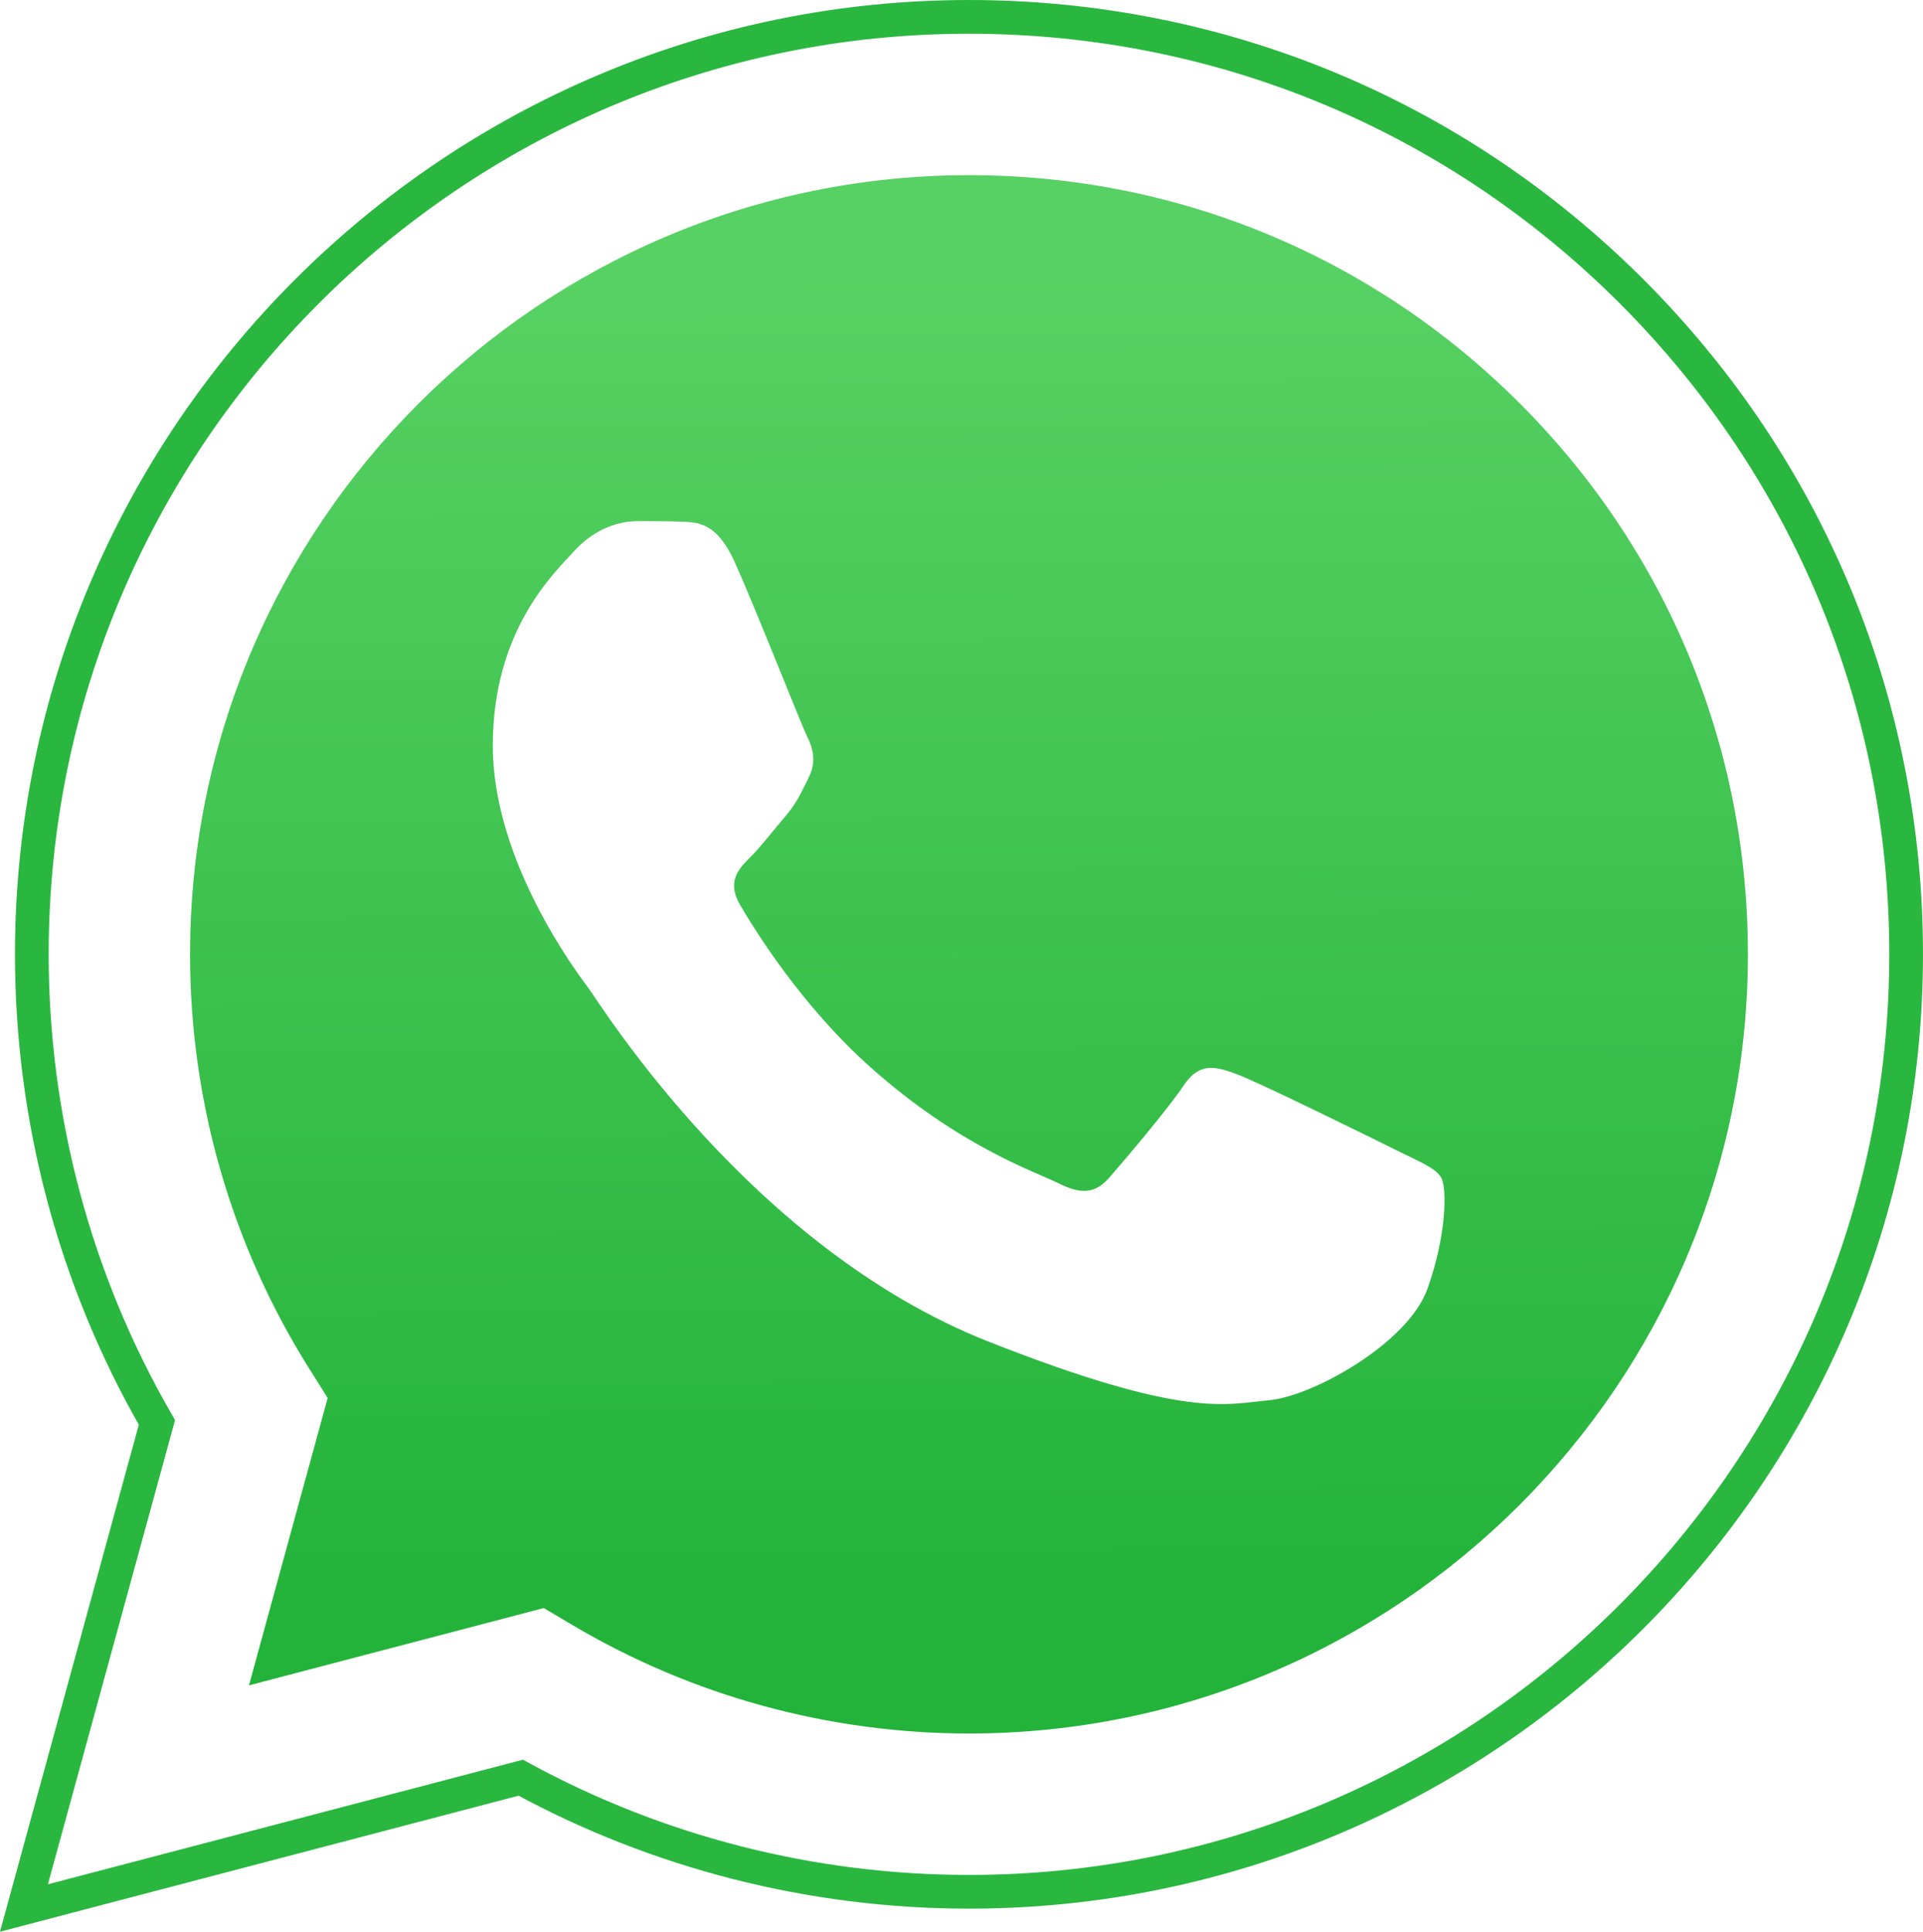 <?xml version="1.0" encoding="UTF-8" standalone="no"?>
<svg
   width="570.621"
   height="573.049"
   viewBox="0 0 150.977 151.619"
   version="1.1"
   id="svg8"
   sodipodi:docname="whatsapp.svg"
   inkscape:version="1.1 (1:1.1+202105261517+ce6663b3b7)"
   xmlns:inkscape="http://www.inkscape.org/namespaces/inkscape"
   xmlns:sodipodi="http://sodipodi.sourceforge.net/DTD/sodipodi-0.dtd"
   xmlns:xlink="http://www.w3.org/1999/xlink"
   xmlns="http://www.w3.org/2000/svg"
   xmlns:svg="http://www.w3.org/2000/svg"
   xmlns:rdf="http://www.w3.org/1999/02/22-rdf-syntax-ns#"
   xmlns:cc="http://creativecommons.org/ns#"
   xmlns:dc="http://purl.org/dc/elements/1.1/">
  <sodipodi:namedview
     pagecolor="#ffffff"
     bordercolor="#666666"
     borderopacity="1"
     objecttolerance="10"
     gridtolerance="10"
     guidetolerance="10"
     inkscape:pageopacity="0"
     inkscape:pageshadow="2"
     inkscape:window-width="1024"
     inkscape:window-height="719"
     id="namedview13"
     showgrid="false"
     inkscape:zoom="0.30159782"
     inkscape:cx="508.95594"
     inkscape:cy="625.00452"
     inkscape:window-x="0"
     inkscape:window-y="0"
     inkscape:window-maximized="1"
     inkscape:current-layer="svg8"
     inkscape:pagecheckerboard="0" />
  <defs
     id="defs2">
    <filter
       style="color-interpolation-filters:sRGB"
       id="filter1769"
       x="-0.057"
       width="1.115"
       y="-0.057"
       height="1.114">
      <feGaussianBlur
         stdDeviation="3.531"
         id="feGaussianBlur1771" />
    </filter>
    <linearGradient
       gradientTransform="matrix(0,-143.296,143.296,0,-40.015,153.531)"
       y2="0"
       x2="1"
       y1="0"
       x1="-1.11277e-07"
       gradientUnits="userSpaceOnUse"
       id="linear0">
      <stop
         id="stop64"
         style="stop-color:rgb(12.549%,69.019%,21.96%);stop-opacity:1;"
         offset="0" />
      <stop
         id="stop66"
         style="stop-color:rgb(12.646%,69.077%,22.037%);stop-opacity:1;"
         offset="0.008" />
      <stop
         id="stop68"
         style="stop-color:rgb(12.842%,69.193%,22.189%);stop-opacity:1;"
         offset="0.016" />
      <stop
         id="stop70"
         style="stop-color:rgb(13.039%,69.31%,22.343%);stop-opacity:1;"
         offset="0.023" />
      <stop
         id="stop72"
         style="stop-color:rgb(13.234%,69.426%,22.496%);stop-opacity:1;"
         offset="0.031" />
      <stop
         id="stop74"
         style="stop-color:rgb(13.431%,69.542%,22.649%);stop-opacity:1;"
         offset="0.039" />
      <stop
         id="stop76"
         style="stop-color:rgb(13.626%,69.659%,22.803%);stop-opacity:1;"
         offset="0.047" />
      <stop
         id="stop78"
         style="stop-color:rgb(13.823%,69.775%,22.955%);stop-opacity:1;"
         offset="0.055" />
      <stop
         id="stop80"
         style="stop-color:rgb(14.018%,69.891%,23.108%);stop-opacity:1;"
         offset="0.062" />
      <stop
         id="stop82"
         style="stop-color:rgb(14.215%,70.009%,23.262%);stop-opacity:1;"
         offset="0.07" />
      <stop
         id="stop84"
         style="stop-color:rgb(14.41%,70.125%,23.415%);stop-opacity:1;"
         offset="0.078" />
      <stop
         id="stop86"
         style="stop-color:rgb(14.607%,70.241%,23.569%);stop-opacity:1;"
         offset="0.086" />
      <stop
         id="stop88"
         style="stop-color:rgb(14.803%,70.357%,23.721%);stop-opacity:1;"
         offset="0.094" />
      <stop
         id="stop90"
         style="stop-color:rgb(14.999%,70.474%,23.874%);stop-opacity:1;"
         offset="0.102" />
      <stop
         id="stop92"
         style="stop-color:rgb(15.195%,70.59%,24.028%);stop-opacity:1;"
         offset="0.109" />
      <stop
         id="stop94"
         style="stop-color:rgb(15.392%,70.706%,24.181%);stop-opacity:1;"
         offset="0.117" />
      <stop
         id="stop96"
         style="stop-color:rgb(15.587%,70.824%,24.335%);stop-opacity:1;"
         offset="0.125" />
      <stop
         id="stop98"
         style="stop-color:rgb(15.784%,70.94%,24.487%);stop-opacity:1;"
         offset="0.133" />
      <stop
         id="stop100"
         style="stop-color:rgb(15.979%,71.056%,24.64%);stop-opacity:1;"
         offset="0.141" />
      <stop
         id="stop102"
         style="stop-color:rgb(16.176%,71.173%,24.794%);stop-opacity:1;"
         offset="0.148" />
      <stop
         id="stop104"
         style="stop-color:rgb(16.371%,71.289%,24.947%);stop-opacity:1;"
         offset="0.156" />
      <stop
         id="stop106"
         style="stop-color:rgb(16.568%,71.405%,25.101%);stop-opacity:1;"
         offset="0.164" />
      <stop
         id="stop108"
         style="stop-color:rgb(16.763%,71.521%,25.253%);stop-opacity:1;"
         offset="0.172" />
      <stop
         id="stop110"
         style="stop-color:rgb(16.96%,71.638%,25.406%);stop-opacity:1;"
         offset="0.18" />
      <stop
         id="stop112"
         style="stop-color:rgb(17.155%,71.754%,25.56%);stop-opacity:1;"
         offset="0.188" />
      <stop
         id="stop114"
         style="stop-color:rgb(17.352%,71.87%,25.713%);stop-opacity:1;"
         offset="0.195" />
      <stop
         id="stop116"
         style="stop-color:rgb(17.548%,71.988%,25.867%);stop-opacity:1;"
         offset="0.203" />
      <stop
         id="stop118"
         style="stop-color:rgb(17.744%,72.104%,26.019%);stop-opacity:1;"
         offset="0.211" />
      <stop
         id="stop120"
         style="stop-color:rgb(17.94%,72.22%,26.172%);stop-opacity:1;"
         offset="0.219" />
      <stop
         id="stop122"
         style="stop-color:rgb(18.137%,72.337%,26.326%);stop-opacity:1;"
         offset="0.227" />
      <stop
         id="stop124"
         style="stop-color:rgb(18.332%,72.453%,26.479%);stop-opacity:1;"
         offset="0.234" />
      <stop
         id="stop126"
         style="stop-color:rgb(18.529%,72.569%,26.631%);stop-opacity:1;"
         offset="0.242" />
      <stop
         id="stop128"
         style="stop-color:rgb(18.724%,72.685%,26.785%);stop-opacity:1;"
         offset="0.25" />
      <stop
         id="stop130"
         style="stop-color:rgb(18.921%,72.803%,26.938%);stop-opacity:1;"
         offset="0.258" />
      <stop
         id="stop132"
         style="stop-color:rgb(19.116%,72.919%,27.092%);stop-opacity:1;"
         offset="0.266" />
      <stop
         id="stop134"
         style="stop-color:rgb(19.313%,73.035%,27.245%);stop-opacity:1;"
         offset="0.273" />
      <stop
         id="stop136"
         style="stop-color:rgb(19.508%,73.152%,27.397%);stop-opacity:1;"
         offset="0.281" />
      <stop
         id="stop138"
         style="stop-color:rgb(19.705%,73.268%,27.551%);stop-opacity:1;"
         offset="0.289" />
      <stop
         id="stop140"
         style="stop-color:rgb(19.901%,73.384%,27.704%);stop-opacity:1;"
         offset="0.297" />
      <stop
         id="stop142"
         style="stop-color:rgb(20.097%,73.502%,27.858%);stop-opacity:1;"
         offset="0.305" />
      <stop
         id="stop144"
         style="stop-color:rgb(20.293%,73.618%,28.011%);stop-opacity:1;"
         offset="0.312" />
      <stop
         id="stop146"
         style="stop-color:rgb(20.49%,73.734%,28.163%);stop-opacity:1;"
         offset="0.32" />
      <stop
         id="stop148"
         style="stop-color:rgb(20.685%,73.849%,28.317%);stop-opacity:1;"
         offset="0.328" />
      <stop
         id="stop150"
         style="stop-color:rgb(20.882%,73.967%,28.47%);stop-opacity:1;"
         offset="0.336" />
      <stop
         id="stop152"
         style="stop-color:rgb(21.077%,74.083%,28.624%);stop-opacity:1;"
         offset="0.344" />
      <stop
         id="stop154"
         style="stop-color:rgb(21.274%,74.199%,28.777%);stop-opacity:1;"
         offset="0.352" />
      <stop
         id="stop156"
         style="stop-color:rgb(21.469%,74.316%,28.929%);stop-opacity:1;"
         offset="0.359" />
      <stop
         id="stop158"
         style="stop-color:rgb(21.666%,74.432%,29.083%);stop-opacity:1;"
         offset="0.367" />
      <stop
         id="stop160"
         style="stop-color:rgb(21.861%,74.548%,29.236%);stop-opacity:1;"
         offset="0.375" />
      <stop
         id="stop162"
         style="stop-color:rgb(22.058%,74.664%,29.39%);stop-opacity:1;"
         offset="0.383" />
      <stop
         id="stop164"
         style="stop-color:rgb(22.253%,74.782%,29.543%);stop-opacity:1;"
         offset="0.391" />
      <stop
         id="stop166"
         style="stop-color:rgb(22.45%,74.898%,29.695%);stop-opacity:1;"
         offset="0.398" />
      <stop
         id="stop168"
         style="stop-color:rgb(22.646%,75.014%,29.849%);stop-opacity:1;"
         offset="0.406" />
      <stop
         id="stop170"
         style="stop-color:rgb(22.842%,75.131%,30.002%);stop-opacity:1;"
         offset="0.414" />
      <stop
         id="stop172"
         style="stop-color:rgb(23.038%,75.247%,30.156%);stop-opacity:1;"
         offset="0.422" />
      <stop
         id="stop174"
         style="stop-color:rgb(23.235%,75.363%,30.309%);stop-opacity:1;"
         offset="0.43" />
      <stop
         id="stop176"
         style="stop-color:rgb(23.43%,75.481%,30.461%);stop-opacity:1;"
         offset="0.438" />
      <stop
         id="stop178"
         style="stop-color:rgb(23.627%,75.597%,30.615%);stop-opacity:1;"
         offset="0.445" />
      <stop
         id="stop180"
         style="stop-color:rgb(23.822%,75.713%,30.768%);stop-opacity:1;"
         offset="0.453" />
      <stop
         id="stop182"
         style="stop-color:rgb(24.019%,75.829%,30.92%);stop-opacity:1;"
         offset="0.461" />
      <stop
         id="stop184"
         style="stop-color:rgb(24.214%,75.946%,31.075%);stop-opacity:1;"
         offset="0.469" />
      <stop
         id="stop186"
         style="stop-color:rgb(24.411%,76.062%,31.227%);stop-opacity:1;"
         offset="0.477" />
      <stop
         id="stop188"
         style="stop-color:rgb(24.606%,76.178%,31.381%);stop-opacity:1;"
         offset="0.484" />
      <stop
         id="stop190"
         style="stop-color:rgb(24.803%,76.295%,31.534%);stop-opacity:1;"
         offset="0.492" />
      <stop
         id="stop192"
         style="stop-color:rgb(24.998%,76.411%,31.686%);stop-opacity:1;"
         offset="0.5" />
      <stop
         id="stop194"
         style="stop-color:rgb(25.195%,76.527%,31.841%);stop-opacity:1;"
         offset="0.508" />
      <stop
         id="stop196"
         style="stop-color:rgb(25.391%,76.645%,31.993%);stop-opacity:1;"
         offset="0.516" />
      <stop
         id="stop198"
         style="stop-color:rgb(25.587%,76.761%,32.147%);stop-opacity:1;"
         offset="0.523" />
      <stop
         id="stop200"
         style="stop-color:rgb(25.783%,76.877%,32.3%);stop-opacity:1;"
         offset="0.531" />
      <stop
         id="stop202"
         style="stop-color:rgb(25.98%,76.993%,32.452%);stop-opacity:1;"
         offset="0.539" />
      <stop
         id="stop204"
         style="stop-color:rgb(26.175%,77.11%,32.607%);stop-opacity:1;"
         offset="0.547" />
      <stop
         id="stop206"
         style="stop-color:rgb(26.372%,77.226%,32.759%);stop-opacity:1;"
         offset="0.555" />
      <stop
         id="stop208"
         style="stop-color:rgb(26.567%,77.342%,32.913%);stop-opacity:1;"
         offset="0.562" />
      <stop
         id="stop210"
         style="stop-color:rgb(26.764%,77.46%,33.066%);stop-opacity:1;"
         offset="0.57" />
      <stop
         id="stop212"
         style="stop-color:rgb(26.959%,77.576%,33.218%);stop-opacity:1;"
         offset="0.578" />
      <stop
         id="stop214"
         style="stop-color:rgb(27.156%,77.692%,33.372%);stop-opacity:1;"
         offset="0.586" />
      <stop
         id="stop216"
         style="stop-color:rgb(27.351%,77.809%,33.525%);stop-opacity:1;"
         offset="0.594" />
      <stop
         id="stop218"
         style="stop-color:rgb(27.548%,77.925%,33.679%);stop-opacity:1;"
         offset="0.602" />
      <stop
         id="stop220"
         style="stop-color:rgb(27.744%,78.041%,33.832%);stop-opacity:1;"
         offset="0.609" />
      <stop
         id="stop222"
         style="stop-color:rgb(27.94%,78.157%,33.984%);stop-opacity:1;"
         offset="0.617" />
      <stop
         id="stop224"
         style="stop-color:rgb(28.136%,78.275%,34.138%);stop-opacity:1;"
         offset="0.625" />
      <stop
         id="stop226"
         style="stop-color:rgb(28.333%,78.391%,34.291%);stop-opacity:1;"
         offset="0.633" />
      <stop
         id="stop228"
         style="stop-color:rgb(28.528%,78.506%,34.444%);stop-opacity:1;"
         offset="0.641" />
      <stop
         id="stop230"
         style="stop-color:rgb(28.725%,78.624%,34.598%);stop-opacity:1;"
         offset="0.648" />
      <stop
         id="stop232"
         style="stop-color:rgb(28.92%,78.74%,34.75%);stop-opacity:1;"
         offset="0.656" />
      <stop
         id="stop234"
         style="stop-color:rgb(29.117%,78.856%,34.904%);stop-opacity:1;"
         offset="0.664" />
      <stop
         id="stop236"
         style="stop-color:rgb(29.312%,78.973%,35.057%);stop-opacity:1;"
         offset="0.672" />
      <stop
         id="stop238"
         style="stop-color:rgb(29.509%,79.089%,35.21%);stop-opacity:1;"
         offset="0.68" />
      <stop
         id="stop240"
         style="stop-color:rgb(29.704%,79.205%,35.364%);stop-opacity:1;"
         offset="0.688" />
      <stop
         id="stop242"
         style="stop-color:rgb(29.901%,79.321%,35.516%);stop-opacity:1;"
         offset="0.695" />
      <stop
         id="stop244"
         style="stop-color:rgb(30.096%,79.439%,35.67%);stop-opacity:1;"
         offset="0.703" />
      <stop
         id="stop246"
         style="stop-color:rgb(30.293%,79.555%,35.823%);stop-opacity:1;"
         offset="0.711" />
      <stop
         id="stop248"
         style="stop-color:rgb(30.489%,79.671%,35.976%);stop-opacity:1;"
         offset="0.719" />
      <stop
         id="stop250"
         style="stop-color:rgb(30.685%,79.788%,36.13%);stop-opacity:1;"
         offset="0.727" />
      <stop
         id="stop252"
         style="stop-color:rgb(30.881%,79.904%,36.282%);stop-opacity:1;"
         offset="0.734" />
      <stop
         id="stop254"
         style="stop-color:rgb(31.078%,80.02%,36.436%);stop-opacity:1;"
         offset="0.742" />
      <stop
         id="stop256"
         style="stop-color:rgb(31.273%,80.138%,36.589%);stop-opacity:1;"
         offset="0.75" />
      <stop
         id="stop258"
         style="stop-color:rgb(31.47%,80.254%,36.742%);stop-opacity:1;"
         offset="0.758" />
      <stop
         id="stop260"
         style="stop-color:rgb(31.665%,80.37%,36.896%);stop-opacity:1;"
         offset="0.766" />
      <stop
         id="stop262"
         style="stop-color:rgb(31.862%,80.486%,37.048%);stop-opacity:1;"
         offset="0.773" />
      <stop
         id="stop264"
         style="stop-color:rgb(32.057%,80.603%,37.202%);stop-opacity:1;"
         offset="0.781" />
      <stop
         id="stop266"
         style="stop-color:rgb(32.254%,80.719%,37.355%);stop-opacity:1;"
         offset="0.789" />
      <stop
         id="stop268"
         style="stop-color:rgb(32.449%,80.835%,37.508%);stop-opacity:1;"
         offset="0.797" />
      <stop
         id="stop270"
         style="stop-color:rgb(32.646%,80.952%,37.662%);stop-opacity:1;"
         offset="0.805" />
      <stop
         id="stop272"
         style="stop-color:rgb(32.841%,81.068%,37.814%);stop-opacity:1;"
         offset="0.812" />
      <stop
         id="stop274"
         style="stop-color:rgb(33.038%,81.184%,37.967%);stop-opacity:1;"
         offset="0.82" />
      <stop
         id="stop276"
         style="stop-color:rgb(33.234%,81.3%,38.121%);stop-opacity:1;"
         offset="0.828" />
      <stop
         id="stop278"
         style="stop-color:rgb(33.43%,81.418%,38.274%);stop-opacity:1;"
         offset="0.836" />
      <stop
         id="stop280"
         style="stop-color:rgb(33.626%,81.534%,38.428%);stop-opacity:1;"
         offset="0.844" />
      <stop
         id="stop282"
         style="stop-color:rgb(33.823%,81.65%,38.58%);stop-opacity:1;"
         offset="0.852" />
      <stop
         id="stop284"
         style="stop-color:rgb(34.018%,81.767%,38.733%);stop-opacity:1;"
         offset="0.859" />
      <stop
         id="stop286"
         style="stop-color:rgb(34.215%,81.883%,38.887%);stop-opacity:1;"
         offset="0.867" />
      <stop
         id="stop288"
         style="stop-color:rgb(34.41%,81.999%,39.04%);stop-opacity:1;"
         offset="0.875" />
      <stop
         id="stop290"
         style="stop-color:rgb(34.607%,82.117%,39.194%);stop-opacity:1;"
         offset="0.883" />
      <stop
         id="stop292"
         style="stop-color:rgb(34.802%,82.233%,39.346%);stop-opacity:1;"
         offset="0.891" />
      <stop
         id="stop294"
         style="stop-color:rgb(34.999%,82.349%,39.499%);stop-opacity:1;"
         offset="0.898" />
      <stop
         id="stop296"
         style="stop-color:rgb(35.194%,82.465%,39.653%);stop-opacity:1;"
         offset="0.906" />
      <stop
         id="stop298"
         style="stop-color:rgb(35.391%,82.582%,39.806%);stop-opacity:1;"
         offset="0.914" />
      <stop
         id="stop300"
         style="stop-color:rgb(35.587%,82.698%,39.96%);stop-opacity:1;"
         offset="0.922" />
      <stop
         id="stop302"
         style="stop-color:rgb(35.783%,82.814%,40.112%);stop-opacity:1;"
         offset="0.93" />
      <stop
         id="stop304"
         style="stop-color:rgb(35.979%,82.932%,40.265%);stop-opacity:1;"
         offset="0.938" />
      <stop
         id="stop306"
         style="stop-color:rgb(36.176%,83.047%,40.419%);stop-opacity:1;"
         offset="0.945" />
      <stop
         id="stop308"
         style="stop-color:rgb(36.371%,83.163%,40.572%);stop-opacity:1;"
         offset="0.953" />
      <stop
         id="stop310"
         style="stop-color:rgb(36.568%,83.281%,40.726%);stop-opacity:1;"
         offset="0.961" />
      <stop
         id="stop312"
         style="stop-color:rgb(36.763%,83.397%,40.878%);stop-opacity:1;"
         offset="0.969" />
      <stop
         id="stop314"
         style="stop-color:rgb(36.96%,83.513%,41.031%);stop-opacity:1;"
         offset="0.977" />
      <stop
         id="stop316"
         style="stop-color:rgb(37.155%,83.629%,41.185%);stop-opacity:1;"
         offset="0.984" />
      <stop
         id="stop318"
         style="stop-color:rgb(37.352%,83.746%,41.338%);stop-opacity:1;"
         offset="0.992" />
      <stop
         id="stop320"
         style="stop-color:rgb(37.547%,83.862%,41.492%);stop-opacity:1;"
         offset="1" />
    </linearGradient>
    <linearGradient
       inkscape:collect="always"
       xlink:href="#linearGradient297"
       id="linearGradient299"
       x1="85.915"
       y1="32.567"
       x2="86.535"
       y2="137.092"
       gradientUnits="userSpaceOnUse"
       gradientTransform="translate(-11.085,-11.479)" />
    <linearGradient
       inkscape:collect="always"
       id="linearGradient297">
      <stop
         style="stop-color:#57d163;stop-opacity:1"
         offset="0"
         id="stop293" />
      <stop
         style="stop-color:#23b33a;stop-opacity:1"
         offset="1"
         id="stop295" />
    </linearGradient>
  </defs>
  <path
     style="fill:#ffffff;fill-opacity:1;fill-rule:nonzero;stroke:#29b73f;stroke-width:2.646;stroke-miterlimit:4;stroke-dasharray:none;stroke-opacity:1;paint-order:stroke markers fill"
     d="M 1.881,149.758 12.32,111.645 C 5.882,100.491 2.495,87.836 2.499,74.873 2.515,34.317 35.519,1.323 76.076,1.323 c 19.681,0.01 38.154,7.669 52.047,21.572 13.889,13.903 21.537,32.383 21.53,52.037 -0.018,40.553 -33.027,73.553 -73.578,73.553 -0.003,0 0.003,0 0,0 h -0.032 c -12.313,-0.005 -24.412,-3.094 -35.159,-8.954 z"
     id="path400-6-0"
     sodipodi:nodetypes="ccccccssscc" />
  <path
     style="fill:url(#linearGradient1780);fill-opacity:1;stroke-width:0.353"
     d="m 76.1,13.747 c -33.733,0 -61.166,27.423 -61.178,61.13 -0.005,11.551 3.228,22.801 9.349,32.535 l 1.455,2.312 -6.179,22.559 23.146,-6.069 2.235,1.324 c 9.387,5.571 20.15,8.518 31.126,8.524 h 0.023 c 33.707,0 61.14,-27.426 61.153,-61.135 0.006,-16.335 -6.348,-31.696 -17.895,-43.251 C 107.788,20.121 92.435,13.754 76.1,13.747 Z"
     id="path61-8" />
  <path
     id="path15"
     style="opacity:1;fill:url(#linearGradient299);fill-opacity:1;stroke-width:0.515;stroke-linecap:round;stroke-linejoin:round;stop-color:#000000"
     d="m 76.1,13.747 c -33.733,0 -61.166,27.423 -61.178,61.13 -0.005,11.551 3.228,22.801 9.349,32.535 l 1.455,2.313 -6.179,22.558 23.146,-6.069 2.235,1.324 c 9.387,5.571 20.15,8.517 31.126,8.523 h 0.023 c 33.707,0 61.14,-27.426 61.153,-61.135 0.006,-16.335 -6.348,-31.696 -17.895,-43.251 C 107.788,20.121 92.435,13.754 76.1,13.747 Z" />
  <path
     style="fill:#ffffff;fill-opacity:1;fill-rule:evenodd;stroke:none;stroke-width:0.353"
     d="m 57.688,44.123 c -1.378,-3.061 -2.828,-3.123 -4.137,-3.176 -1.072,-0.045 -2.299,-0.043 -3.524,-0.043 -1.226,0 -3.218,0.46 -4.902,2.3 -1.685,1.84 -6.435,6.287 -6.435,15.332 0,9.045 6.588,17.785 7.506,19.013 0.919,1.226 12.718,20.381 31.405,27.75 15.529,6.124 18.689,4.906 22.061,4.6 3.371,-0.306 10.877,-4.447 12.408,-8.74 1.532,-4.293 1.532,-7.971 1.073,-8.74 -0.46,-0.768 -1.685,-1.226 -3.525,-2.146 -1.838,-0.919 -10.877,-5.367 -12.562,-5.981 -1.685,-0.613 -2.91,-0.919 -4.137,0.921 -1.225,1.84 -4.746,5.979 -5.819,7.206 -1.072,1.228 -2.144,1.381 -3.984,0.462 -1.838,-0.922 -7.76,-2.861 -14.784,-9.124 -5.465,-4.873 -9.154,-10.891 -10.228,-12.73 -1.072,-1.84 -0.114,-2.835 0.808,-3.751 0.825,-0.824 1.838,-2.147 2.759,-3.22 0.916,-1.073 1.224,-1.84 1.836,-3.065 0.613,-1.228 0.307,-2.301 -0.153,-3.22 -0.459,-0.919 -4.032,-10.011 -5.667,-13.647"
     id="path418-6" />
</svg>
